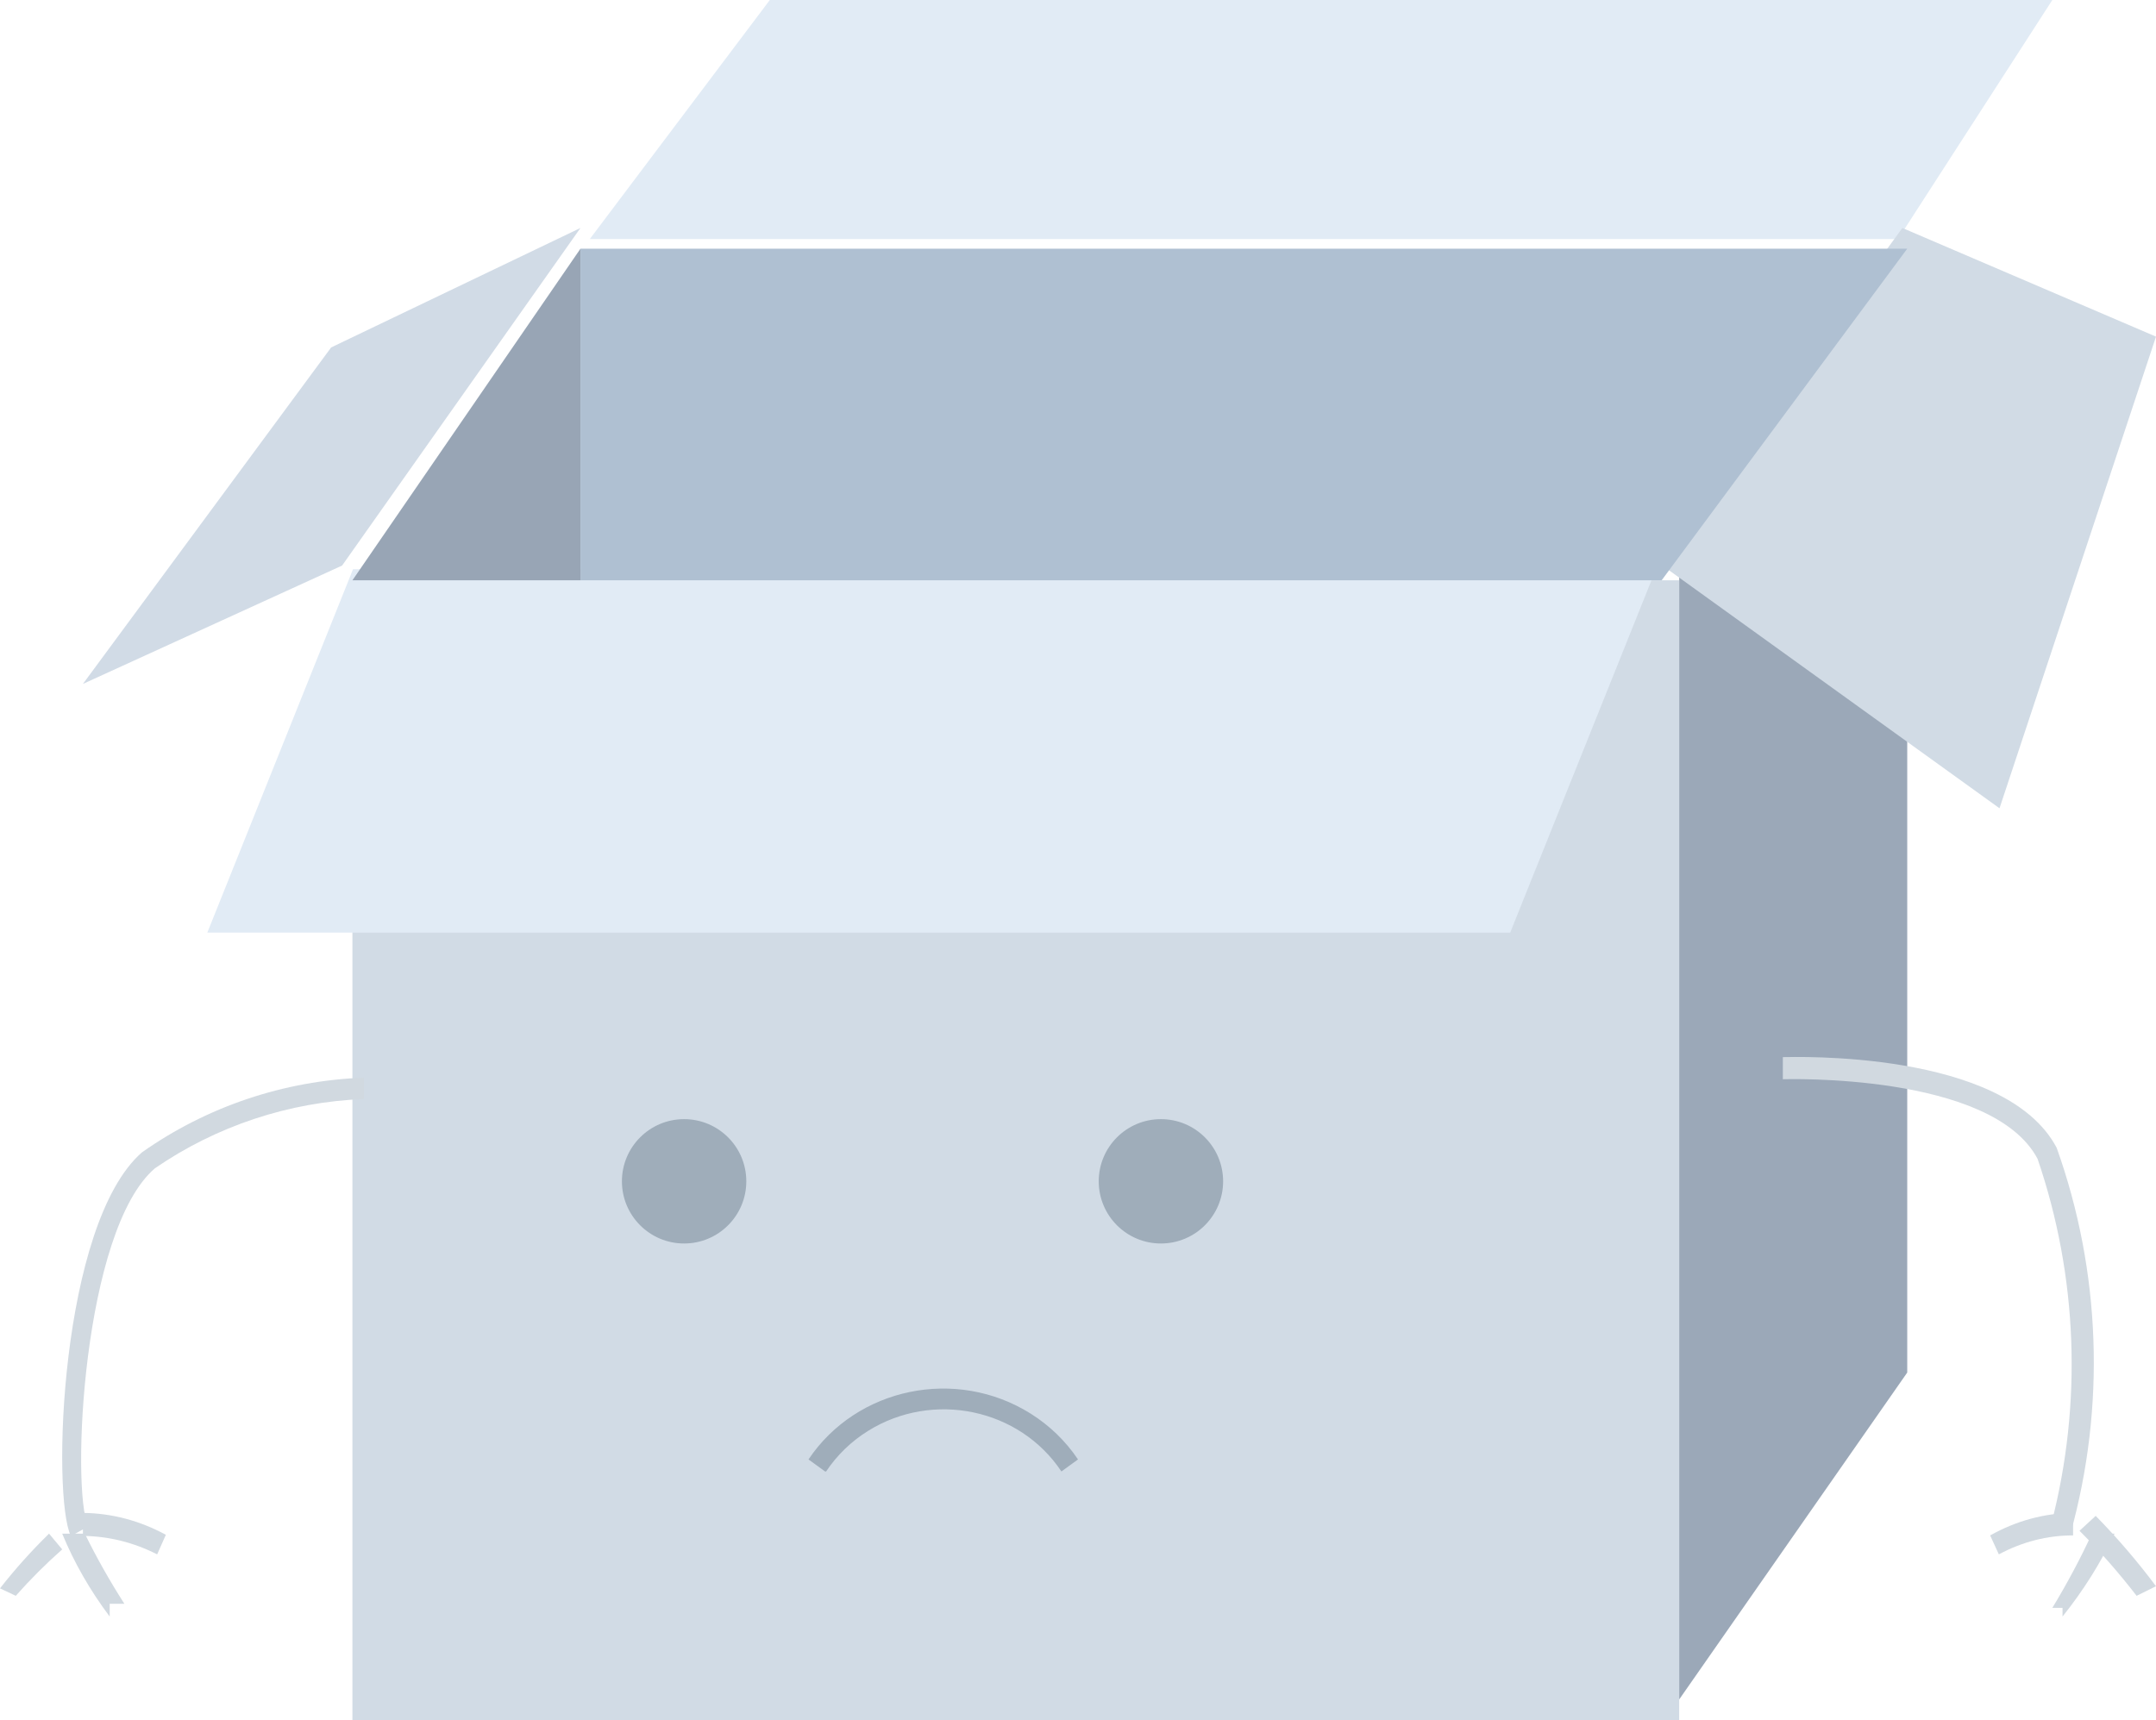 <?xml version="1.0" encoding="UTF-8"?>
<svg width="104px" height="83px" viewBox="0 0 104 83" version="1.1" xmlns="http://www.w3.org/2000/svg" xmlns:xlink="http://www.w3.org/1999/xlink">
    <!-- Generator: Sketch 57.1 (83088) - https://sketch.com -->
    <title>暂无洞察</title>
    <desc>Created with Sketch.</desc>
    <g id="缺省状态" stroke="none" stroke-width="1" fill="none" fill-rule="evenodd">
        <g id="暂无洞察" transform="translate(-861, -417)" fill-rule="nonzero">
            <g transform="translate(861, 417)">
                <polygon id="路径" fill="#D1DBE5" points="17 28 81 28 81 83 17 83"></polygon>
                <polygon id="路径" fill="#9BA8B8" points="92 66.227 81 82 81 27 92 27"></polygon>
                <path d="M72.848,45 L10,45 L17.029,27.466 L79.877,27.466 L72.848,45 Z M91.557,11.534 L28.451,11.534 L37.134,0 L99,0 L91.557,11.534 Z" id="形状" fill="#E1EBF5"></path>
                <polygon id="路径" fill="#D1DBE5" points="96.451 39 80 27.15 91.766 11 104 16.243"></polygon>
                <polygon id="路径" fill="#D1DBE6" points="16.503 27.288 4 33 15.974 16.764 28 11 16.503 27.288"></polygon>
                <polygon id="路径" fill="#AFC0D2" points="80.154 28 28 28 28 12 92 12 80.154 28"></polygon>
                <polygon id="路径" fill="#98A5B5" points="28 12 17 28 28 28"></polygon>
                <path d="M99.874,74 L98.952,73.52 L98.952,73.52 C100.456,67.718 100.224,61.576 98.287,55.915 C96.085,51.754 86.102,52.074 86,52.074 L86,51.007 C86.461,51.007 96.7,50.633 99.208,55.381 L99.208,55.381 C101.343,61.352 101.577,67.88 99.874,74 L99.874,74 Z" id="路径" fill="#D1D9E0"></path>
                <path d="M96.419,75 L96,74.086 L96,74.086 C97.256,73.381 98.619,73.01 100,73 L100,74.086 L100,74.086 C98.768,74.082 97.548,74.393 96.419,75 L96.419,75 Z" id="路径" fill="#D1D9E0"></path>
                <path d="M99.491,78 L99.491,77.581 L99,77.581 L99,77.581 C99.707,76.416 100.345,75.221 100.909,74 L102,74 L102,74 C101.336,75.407 100.495,76.748 99.491,78 L99.491,78 Z" id="路径" fill="#D1D9E0"></path>
                <path d="M103.065,77 L103.065,77 C102.215,75.897 101.296,74.849 100.311,73.862 L101.091,73.142 L101.091,73.142 C102.136,74.208 103.108,75.342 104,76.537 L103.065,77 Z M3.42,74.119 C2.485,72.216 2.9,59.047 6.849,55.601 L6.849,55.601 C9.984,53.391 13.705,52.139 17.551,52 L17.551,53.029 L17.551,53.029 C13.938,53.169 10.441,54.329 7.472,56.372 C3.991,59.356 3.42,71.805 4.251,73.656 L3.42,74.119 Z" id="形状" fill="#D1D9E0"></path>
                <path d="M7.581,75 L7.581,75 C6.449,74.424 5.231,74.121 4,74.111 L4,73 L4,73 C5.381,73.012 6.744,73.372 8,74.056 L7.581,75 Z" id="路径" fill="#D1D9E0"></path>
                <path d="M5.291,78 L5.291,78 C4.344,76.74 3.576,75.398 3,74 L4.091,74 L4.091,74 C4.656,75.153 5.294,76.283 6,77.385 L5.291,77.385 L5.291,78 Z" id="路径" fill="#D1D9E0"></path>
                <path d="M0.761,77 L0,76.64 L0,76.64 C0.727,75.712 1.517,74.83 2.366,74 L3,74.76 L3,74.76 C2.206,75.463 1.458,76.211 0.761,77 L0.761,77 Z" id="路径" fill="#D1D9E0"></path>
                <path d="M30,57 L30,57 C30,58.657 31.343,60 33,60 C34.657,60 36,58.657 36,57 L36,57 C36,55.343 34.657,54 33,54 C31.343,54 30,55.343 30,57 L30,57 Z" id="路径" fill="#9FADBA"></path>
                <path d="M53,57 L53,57 C53,58.657 54.343,60 56,60 C57.657,60 59,58.657 59,57 L59,57 C59,55.343 57.657,54 56,54 C54.343,54 53,55.343 53,57 L53,57 Z" id="路径" fill="#9FADBA"></path>
                <path d="M39.8,71 L39,70.419 L39,70.419 C41.331,66.942 46.131,65.954 49.72,68.211 C50.632,68.784 51.408,69.537 52,70.419 L51.2,71 L51.2,71 C49.182,67.965 45.005,67.089 41.87,69.044 C41.06,69.549 40.372,70.216 39.85,71 L39.8,71 Z" id="路径" fill="#9FADBA"></path>
            </g>
        </g>
    </g>
</svg>
